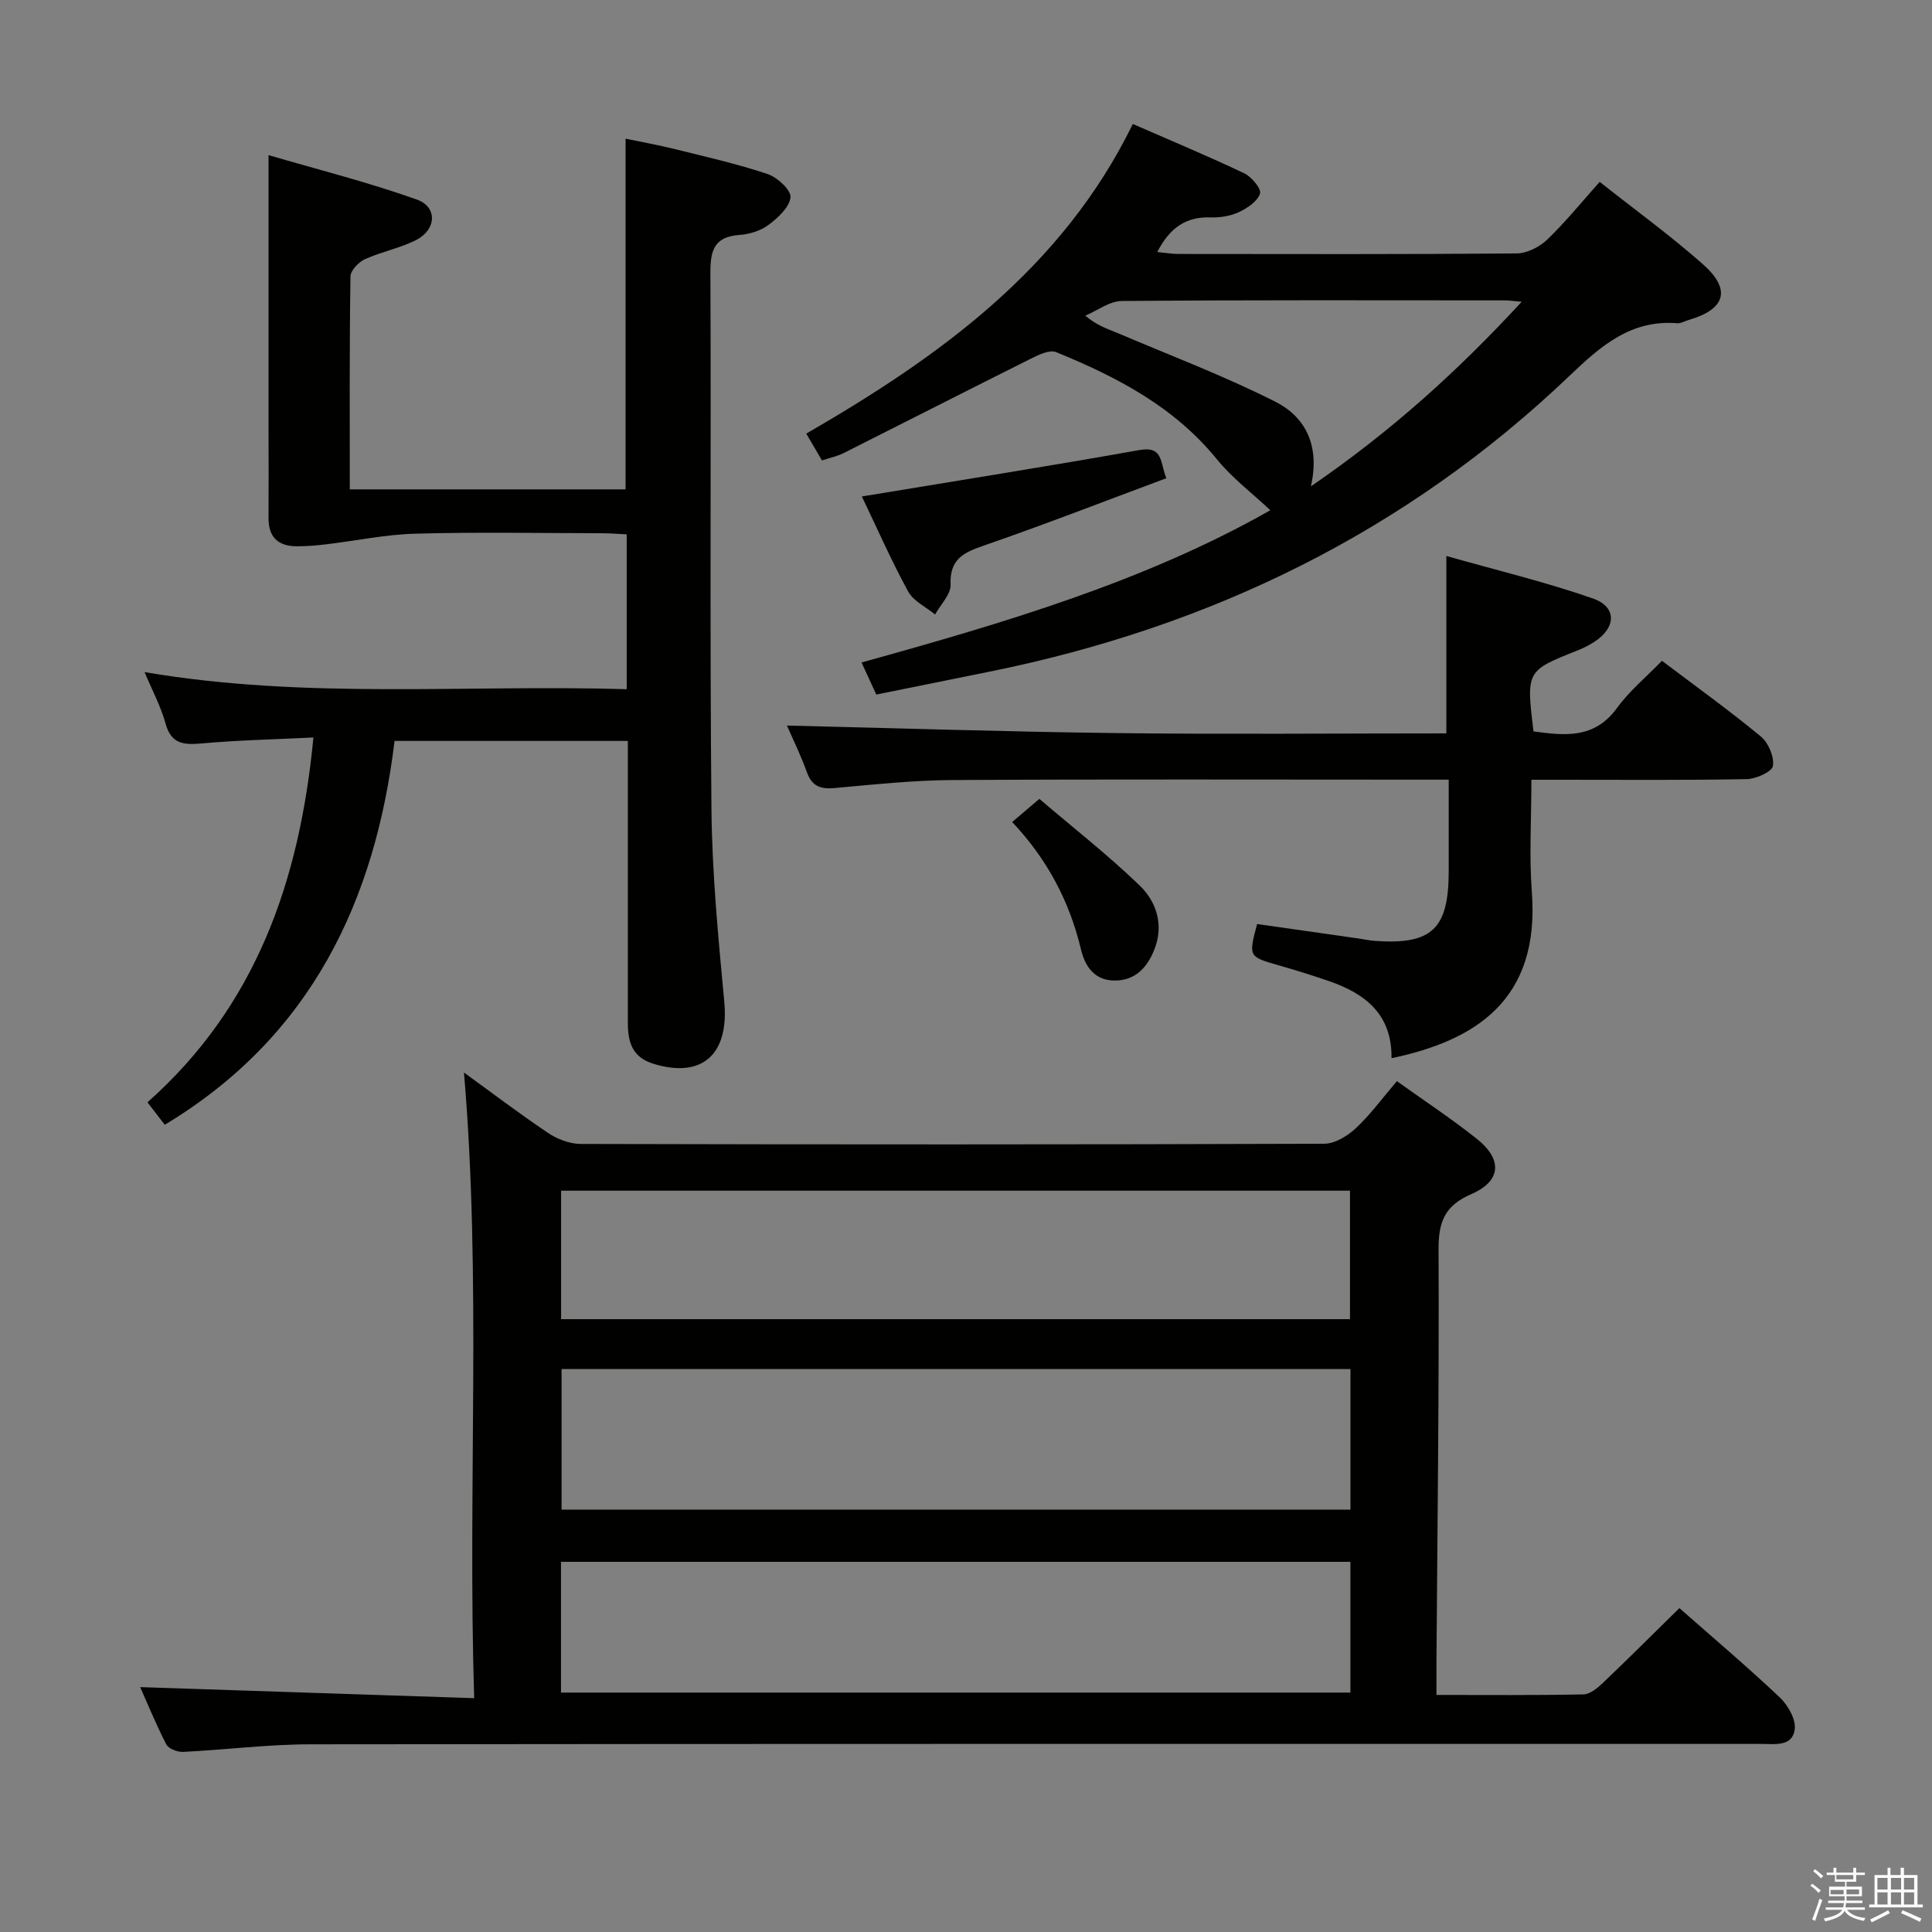 <svg enable-background="new 0 0 400 400" viewBox="0 0 400 400" xmlns="http://www.w3.org/2000/svg"><rect x="0" y="0" width="400" height="400" fill="#808080" stroke="none"/><path d="m374.8 390.4.4-.4c.7.5 1.3 1 1.8 1.4l-.5.5c-.5-.6-1.1-1.1-1.7-1.5zm1 7.3-.6-.3c.5-1.4 1.1-2.8 1.5-4.3.2.1.4.2.6.3-.5 1.3-1 2.8-1.5 4.3zm-.4-10.3.4-.4c.4.3 1 .8 1.7 1.4l-.5.5c-.4-.5-1-1-1.6-1.5zm2.5.3h1.7v-1h.6v1h3.5v-1h.6v1h1.8v.5h-1.8v1.4h-2v1h3.2v2h-3.2v.9h3.3v.5h-3.4c0 .3-.1.6-.1.9h4v.5h-3.7c.7.9 1.9 1.5 3.8 1.7-.1.2-.2.4-.3.6-2.1-.4-3.5-1.1-4-2.1-.4 1-1.8 1.7-4 2.2-.1-.2-.2-.4-.3-.6 2.1-.4 3.4-1 3.8-1.8h-3.4v-.5h3.6c.1-.3.1-.6.2-.9h-3.3v-.5h3.4c0-.3 0-.6 0-.9h-3.2v-2h3.3v-1h-2.1v-1.4h-1.7v-.5zm1.1 3.5v1h2.7c0-.3 0-.4 0-.4 0-.2 0-.2 0-.2 0-.1 0-.2 0-.3h-2.7zm1.2-3v.9h3.5v-.9zm4.7 3h-2.6v.6.4h2.6z" fill="#fbfafc"/><path d="m393.6 386.7h.6v1.5h2.8v6.1h1.1v.6h-11.1v-.6h1.1v-6.1h2.7v-1.5h.6v1.5h2.1v-1.5zm-2.7 8.8.4.6c-1.2.6-2.5 1.3-3.8 1.9-.1-.2-.2-.4-.3-.6 1.2-.6 2.5-1.2 3.7-1.9zm-2.2-6.7v2.4h2.1v-2.4zm0 3v2.5h2.1v-2.5zm2.8-3v2.4h2.1v-2.4zm0 3v2.5h2.1v-2.5zm6 6.1c-1.4-.7-2.7-1.3-3.9-1.8l.3-.6c1.5.6 2.7 1.2 3.9 1.7zm-1.2-9.1h-2.1v2.4h2.1zm-2.1 3v2.5h2.1v-2.5z" fill="#fbfafc"/><g fill="#010100"><path d="m29.02 349.3c22.77.75 45.46 1.5 69.15 2.29-1.36-43.82 1.54-86.68-2.11-129.53 5.54 4.01 11.35 8.43 17.39 12.49 1.92 1.29 4.49 2.28 6.76 2.29 51.31.13 102.62.14 153.94-.04 2.22-.01 4.83-1.6 6.56-3.21 3.02-2.82 5.48-6.22 8.5-9.75 5.6 4.01 11.25 7.73 16.52 11.92 5.4 4.29 5.11 8.77-1.1 11.46-5.47 2.37-6.81 5.68-6.79 11.4.13 28.64-.24 57.27-.44 85.91-.01 1.96 0 3.92 0 6.39 10.53 0 20.48.09 30.42-.11 1.38-.03 2.93-1.32 4.05-2.39 5.29-5.04 10.46-10.2 15.83-15.48 6.92 6.1 14.04 12.12 20.8 18.51 1.69 1.6 3.36 4.55 3.08 6.62-.49 3.61-4.16 2.99-6.96 2.99-100.13 0-200.25-.04-300.38.08-8.78.01-17.56 1.14-26.35 1.57-1.16.06-3-.66-3.47-1.57-2.1-4.07-3.84-8.35-5.4-11.84zm87.25-36.75h163.33c0-9.82 0-19.36 0-29.11-54.58 0-108.82 0-163.33 0zm-.12 37.88h163.44c0-9.31 0-18.21 0-27.07-54.67 0-109 0-163.44 0zm.02-77.31h163.33c0-9.2 0-17.94 0-26.6-54.67 0-108.92 0-163.33 0z"/><path d="m72.42 101.32h57.1c0-24.08 0-47.96 0-72.61 3.3.69 6.78 1.31 10.21 2.16 6.43 1.6 12.92 3.06 19.19 5.16 2.01.67 4.88 3.31 4.74 4.81-.2 2.07-2.59 4.26-4.56 5.73-1.64 1.23-3.97 1.93-6.05 2.08-5.31.38-5.99 3.34-5.97 7.97.17 36.98-.14 73.97.22 110.95.13 13.27 1.41 26.55 2.65 39.78 1.03 10.92-4.54 16.01-14.68 12.89-4.42-1.36-5.28-4.54-5.28-8.48.01-17.49 0-34.99 0-52.48 0-1.83 0-3.65 0-5.88-15.89 0-31.62 0-48.3 0-4 33-17.2 61.2-47.58 79.47-.95-1.24-2.11-2.73-3.58-4.65 22.5-19.95 31.52-45.88 34.36-75.53-7.96.39-15.57.55-23.14 1.23-3.73.33-6.31.15-7.48-4.14-.96-3.49-2.72-6.76-4.34-10.63 33.33 5.69 66.49 2.55 99.82 3.54 0-10.94 0-21.21 0-32.06-1.75-.08-3.5-.23-5.26-.23-12.83-.02-25.66-.26-38.48.09-6.22.17-12.41 1.49-18.61 2.22-1.97.24-3.97.4-5.96.39-3.8-.01-5.87-1.84-5.84-5.82.04-6.33 0-12.66 0-18.99 0-18.28 0-36.56 0-56.17 10.05 2.94 20.54 5.58 30.69 9.19 4.31 1.53 4.09 6.19-.08 8.35-3.35 1.73-7.22 2.44-10.67 4.01-1.31.6-2.96 2.33-2.98 3.57-.22 14.5-.14 28.98-.14 44.08z"/><path d="m331.2 37.65c7.36 5.83 14.64 11.11 21.35 17.04 5.96 5.26 4.71 9.34-2.93 11.56-.8.23-1.61.73-2.39.67-9.58-.76-15.81 4.71-22.24 10.85-33.88 32.36-74.35 52.03-120.08 61.28-7.78 1.57-15.55 3.14-23.48 4.75-1.07-2.31-1.95-4.24-3.06-6.64 29.64-8.22 58.73-16.81 84.64-31.52-3.79-3.56-7.92-6.68-11.09-10.58-8.85-10.87-20.72-17.04-33.28-22.16-1.36-.55-3.66.58-5.29 1.4-12.94 6.46-25.81 13.04-38.73 19.53-1.29.65-2.77.94-4.44 1.5-.99-1.7-1.9-3.24-3.25-5.55 27.55-15.94 52.98-34.17 67.61-64.11 8 3.5 15.62 6.67 23.07 10.21 1.52.72 3.59 3.23 3.26 4.21-.54 1.62-2.64 3.02-4.4 3.84-1.74.81-3.88 1.15-5.83 1.08-5.11-.18-8.47 2.17-11.04 7.17 1.68.16 3.03.4 4.39.4 23.33.02 46.66.09 70-.11 2.15-.02 4.73-1.32 6.32-2.84 3.82-3.67 7.17-7.81 10.89-11.98zm-59.79 63.04c16.5-11.3 30.3-23.75 43.64-38.21-1.85-.17-2.62-.29-3.39-.29-26.47-.01-52.94-.1-79.41.13-2.53.02-5.04 1.98-7.55 3.04 2.48 2.08 4.56 2.7 6.53 3.53 10.96 4.66 22.14 8.9 32.76 14.25 6.11 3.07 9.38 8.87 7.42 17.55z"/><path d="m288.1 219.09c.11-9.11-5.44-13.36-12.88-15.94-3.44-1.19-6.92-2.27-10.42-3.27-6.32-1.82-6.33-1.78-4.53-8.57 6.94.99 13.93 1.98 20.91 2.98 1.15.16 2.29.42 3.45.51 11.82.84 15.3-2.44 15.31-14.41 0-6.12 0-12.24 0-18.97-2.28 0-4.07 0-5.86 0-32.32 0-64.63-.11-96.95.08-8.12.05-16.25.93-24.35 1.66-2.91.26-4.67-.37-5.72-3.28-1.27-3.53-2.94-6.92-4.13-9.66 22.9.54 45.62 1.29 68.35 1.56 22.63.27 45.26.06 68.17.06 0-12.07 0-23.76 0-36.73 10.25 2.91 20.47 5.36 30.35 8.8 4.99 1.74 4.83 6.02.33 8.95-1.1.72-2.3 1.33-3.53 1.81-10.62 4.22-10.62 4.21-9.11 16.76 6.42.86 12.58 1.62 17.27-4.82 2.61-3.59 6.14-6.5 9.33-9.8 7.08 5.35 13.96 10.29 20.48 15.68 1.56 1.29 2.8 4.21 2.49 6.1-.2 1.21-3.49 2.68-5.42 2.72-12.82.24-25.65.13-38.48.13-1.8 0-3.6 0-6.1 0 0 8.06-.48 15.68.09 23.23 1.71 22.45-11.76 30.78-29.05 34.42z"/><path d="m178.44 102.79c19.55-3.24 38.54-6.24 57.46-9.61 5-.89 4.25 2.61 5.58 5.83-12.79 4.76-25.27 9.62-37.92 13.99-4.21 1.45-6.96 2.87-6.75 8.04.08 2.01-2.07 4.11-3.21 6.18-1.9-1.56-4.48-2.75-5.58-4.76-3.48-6.38-6.41-13.05-9.58-19.67z"/><path d="m209.56 170.19c1.87-1.59 3.25-2.76 5.63-4.79 6.89 5.89 14.16 11.57 20.76 17.93 3.53 3.4 5.05 8.25 3.03 13.3-1.43 3.59-3.85 6.34-8.07 6.38s-6.23-2.79-7.11-6.45c-2.36-9.9-6.93-18.61-14.24-26.37z"/></g></svg>